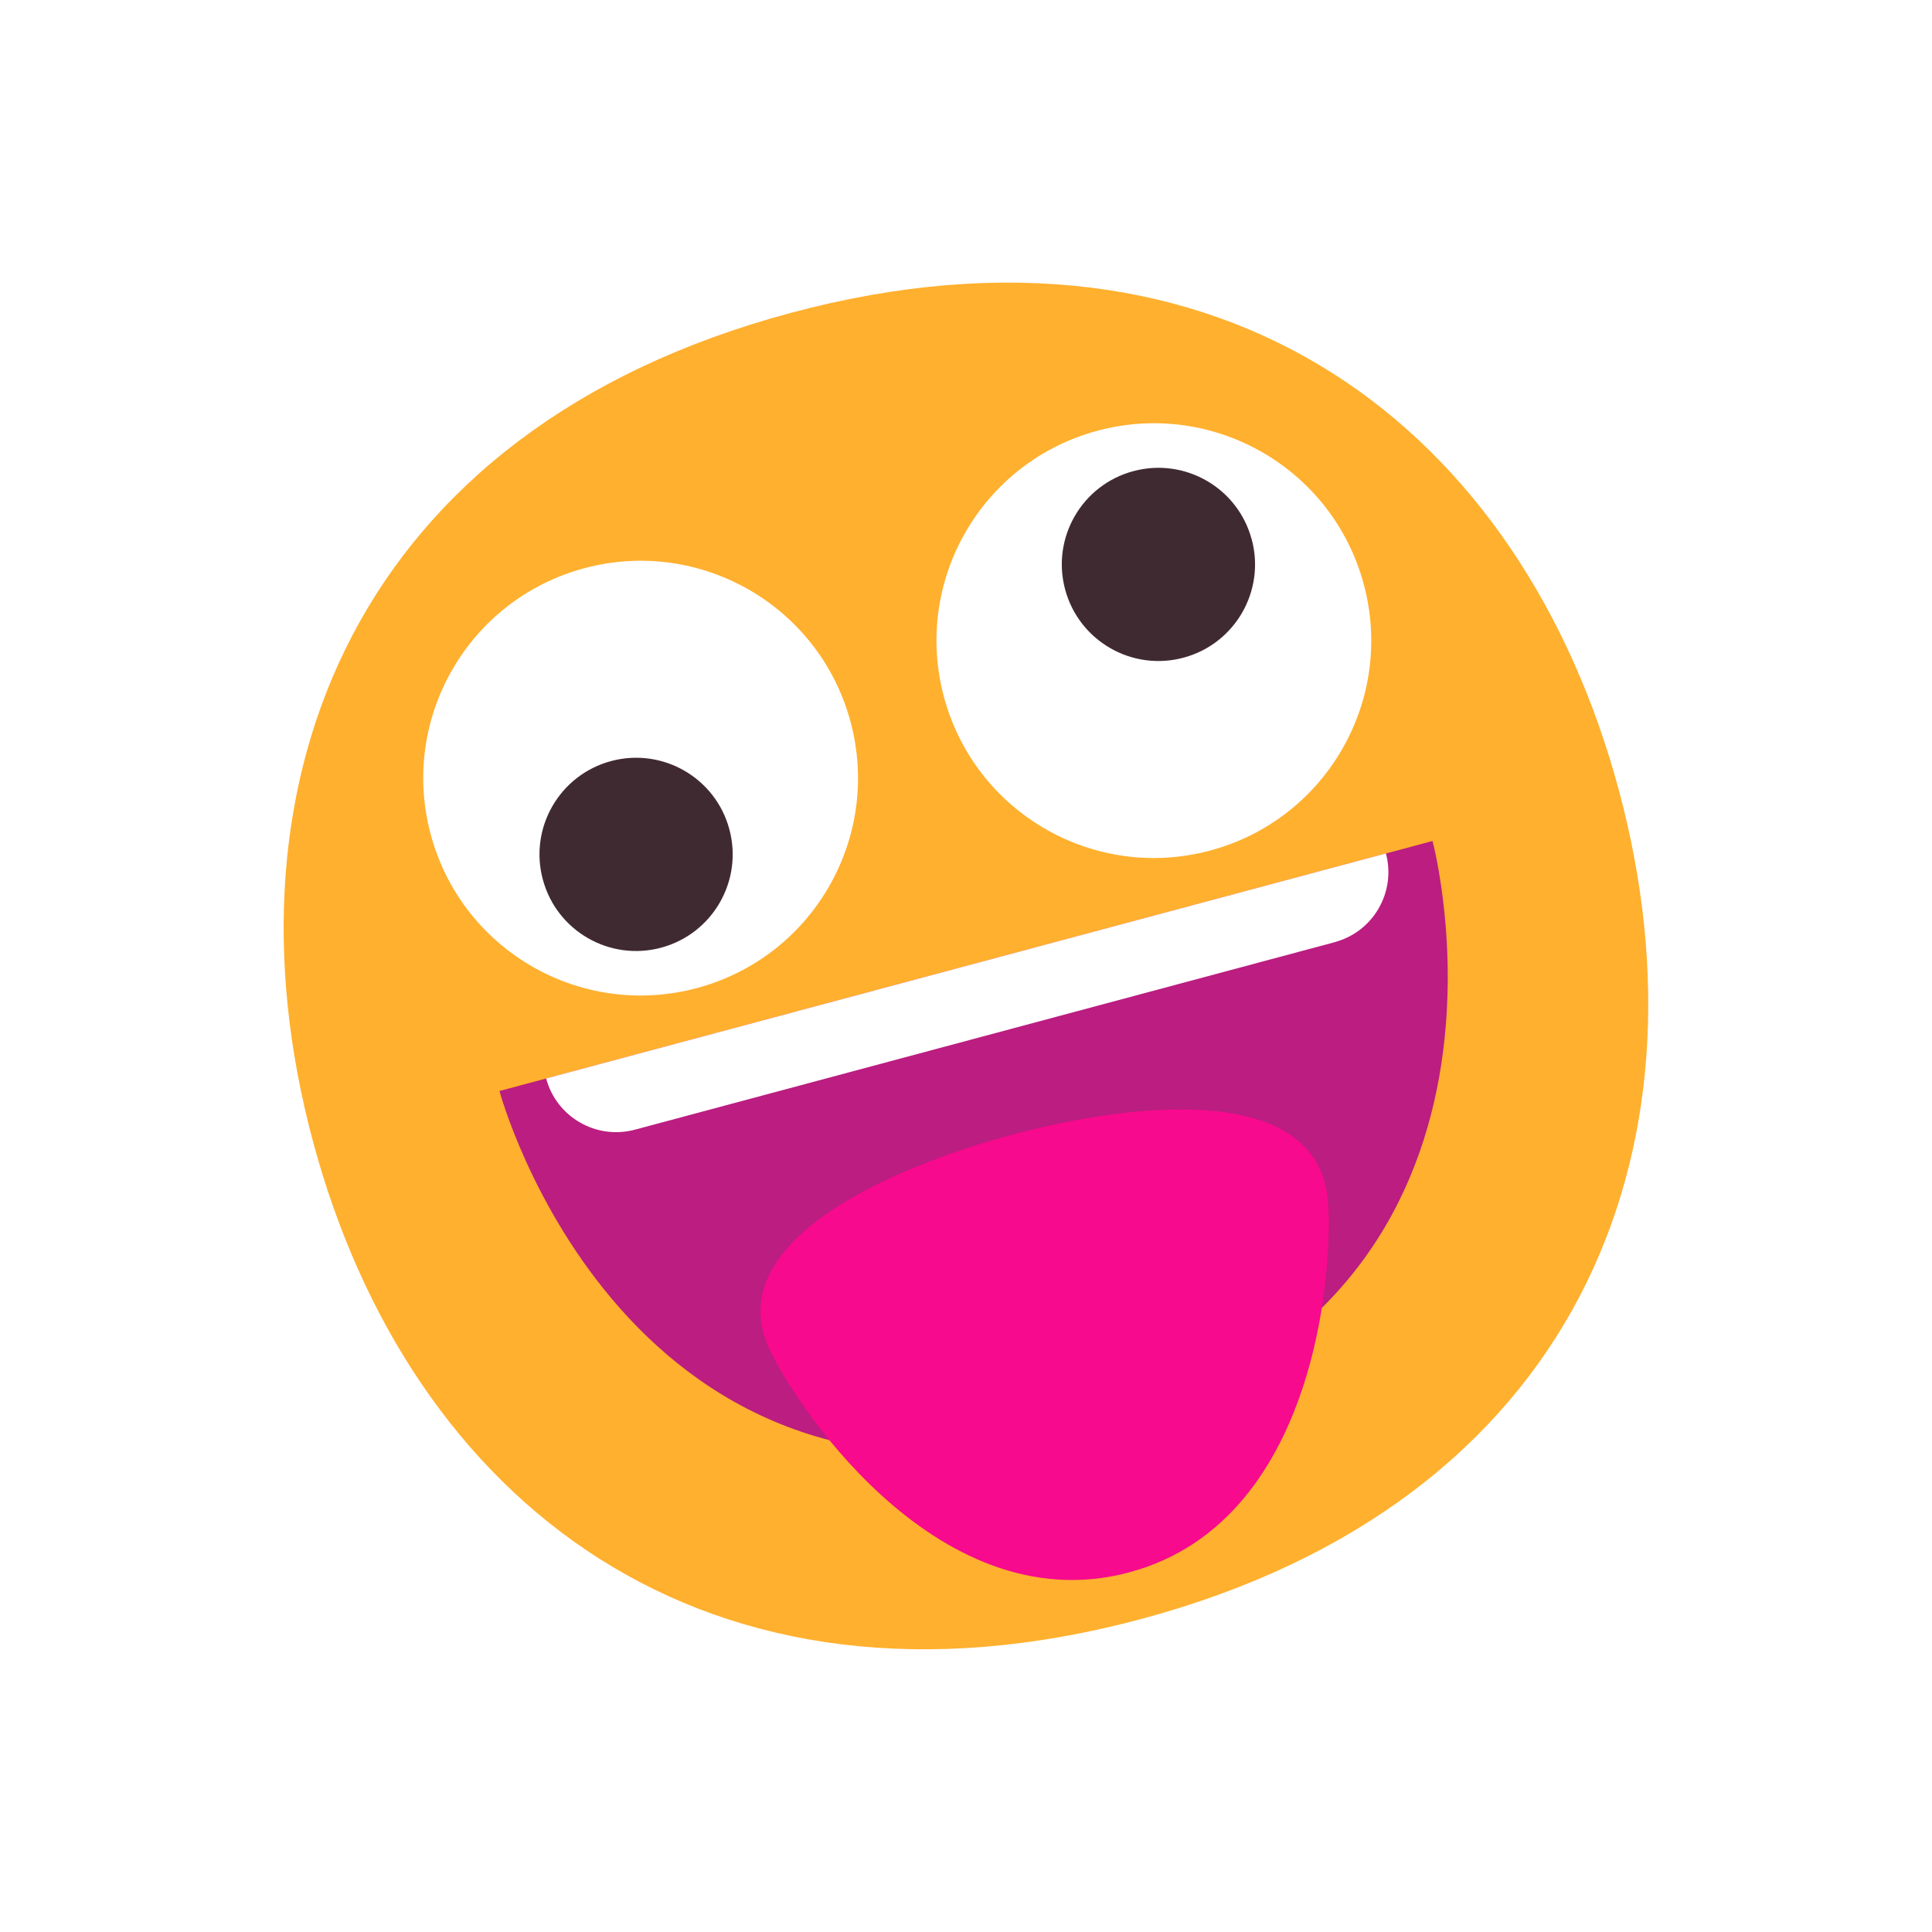 <?xml version="1.0" encoding="UTF-8" standalone="no"?>
<svg
   width="40"
   height="40"
   viewBox="0 0 40 40"
   fill="none"
   version="1.1"
   id="svg8"
   xmlns:xlink="http://www.w3.org/1999/xlink"
   xmlns="http://www.w3.org/2000/svg"
   xmlns:svg="http://www.w3.org/2000/svg">
  <defs
     id="defs8">
    <filter
       style="color-interpolation-filters:sRGB"
       id="filter10"
       x="-0.077"
       y="-0.077"
       width="1.154"
       height="1.154">
      <feFlood
         result="flood"
         in="SourceGraphic"
         flood-opacity="0.498"
         flood-color="rgb(0,0,0)"
         id="feFlood9" />
      <feGaussianBlur
         result="blur"
         in="SourceGraphic"
         stdDeviation="1"
         id="feGaussianBlur9" />
      <feOffset
         result="offset"
         in="blur"
         dx="0"
         dy="0"
         id="feOffset9" />
      <feComposite
         result="comp1"
         operator="in"
         in="flood"
         in2="offset"
         id="feComposite9" />
      <feComposite
         result="comp2"
         operator="over"
         in="SourceGraphic"
         in2="comp1"
         id="feComposite10" />
    </filter>
  </defs>
  <path
     xlink:href="#path1"
     id="path9"
     d="m 19.504,4.494 c -1.125,0.091 -2.29,0.295 -3.494,0.617 -4.814,1.29 -8.177,3.969 -9.967,7.387 -1.79,3.417 -2.006,7.48 -0.932,11.488 1.074,4.009 3.292,7.421 6.551,9.486 3.259,2.065 7.51,2.704 12.324,1.414 4.814,-1.29 8.177,-3.971 9.967,-7.389 C 35.743,24.08 35.959,20.018 34.885,16.01 33.005,8.995 27.379,3.854 19.504,4.494 Z"
     style="fill:#ffffff;fill-opacity:1;filter:url(#filter10)" />
  <path
     d="m 23.622,33.521 c 9.016,-2.416 11.9,-9.677 9.899,-17.145 -2.001,-7.468 -8.129,-12.315 -17.145,-9.899 -9.016,2.416 -11.9,9.677 -9.899,17.145 2.001,7.468 8.129,12.315 17.145,9.899 z"
     fill="#ffb02e"
     id="path1" />
  <path
     d="m 22.588,29.659 c -9.659,2.588 -12.247,-7.071 -12.247,-7.071 l 19.318,-5.176 c 0,0 2.588,9.659 -7.071,12.248 z"
     fill="#bb1d80"
     id="path2" />
  <path
     d="m 27.633,19.507 -14.489,3.882 c -0.8,0.214 -1.623,-0.261 -1.837,-1.061 l 17.387,-4.659 c 0.214,0.8 -0.261,1.623 -1.061,1.837 z"
     fill="#ffffff"
     id="path3" />
  <path
     d="m 23.38,32.553 c 4.057,-1.087 4.245,-6.78 4.098,-7.827 -0.34,-2.335 -4.096,-1.884 -6.526,-1.233 -2.43,0.651 -5.961,2.162 -5.065,4.339 0.397,0.981 3.436,5.809 7.493,4.722 z"
     fill="#f70a8d"
     id="path4" />
  <path
     d="m 14.428,20.457 c 2.401,-0.643 3.825,-3.111 3.182,-5.511 -0.643,-2.401 -3.111,-3.825 -5.511,-3.182 -2.401,0.643 -3.825,3.111 -3.182,5.511 0.643,2.401 3.111,3.825 5.511,3.182 z"
     fill="#ffffff"
     id="path5" />
  <path
     d="m 25.054,17.61 c 2.401,-0.643 3.825,-3.111 3.182,-5.511 -0.643,-2.401 -3.111,-3.825 -5.511,-3.182 -2.401,0.643 -3.825,3.111 -3.182,5.511 0.643,2.401 3.111,3.825 5.511,3.182 z"
     fill="#ffffff"
     id="path6" />
  <path
     d="m 25.916,11.168 c 0.286,1.067 -0.347,2.164 -1.414,2.449 -1.067,0.286 -2.164,-0.347 -2.45,-1.414 -0.286,-1.067 0.347,-2.164 1.414,-2.449 1.067,-0.286 2.164,0.347 2.449,1.414 z"
     fill="#402a32"
     id="path7" />
  <path
     d="m 15.101,17.171 c 0.286,1.067 -0.347,2.164 -1.414,2.45 -1.067,0.286 -2.164,-0.347 -2.449,-1.414 -0.286,-1.067 0.347,-2.164 1.414,-2.45 1.067,-0.286 2.164,0.347 2.449,1.414 z"
     fill="#402a32"
     id="path8" />
</svg>

